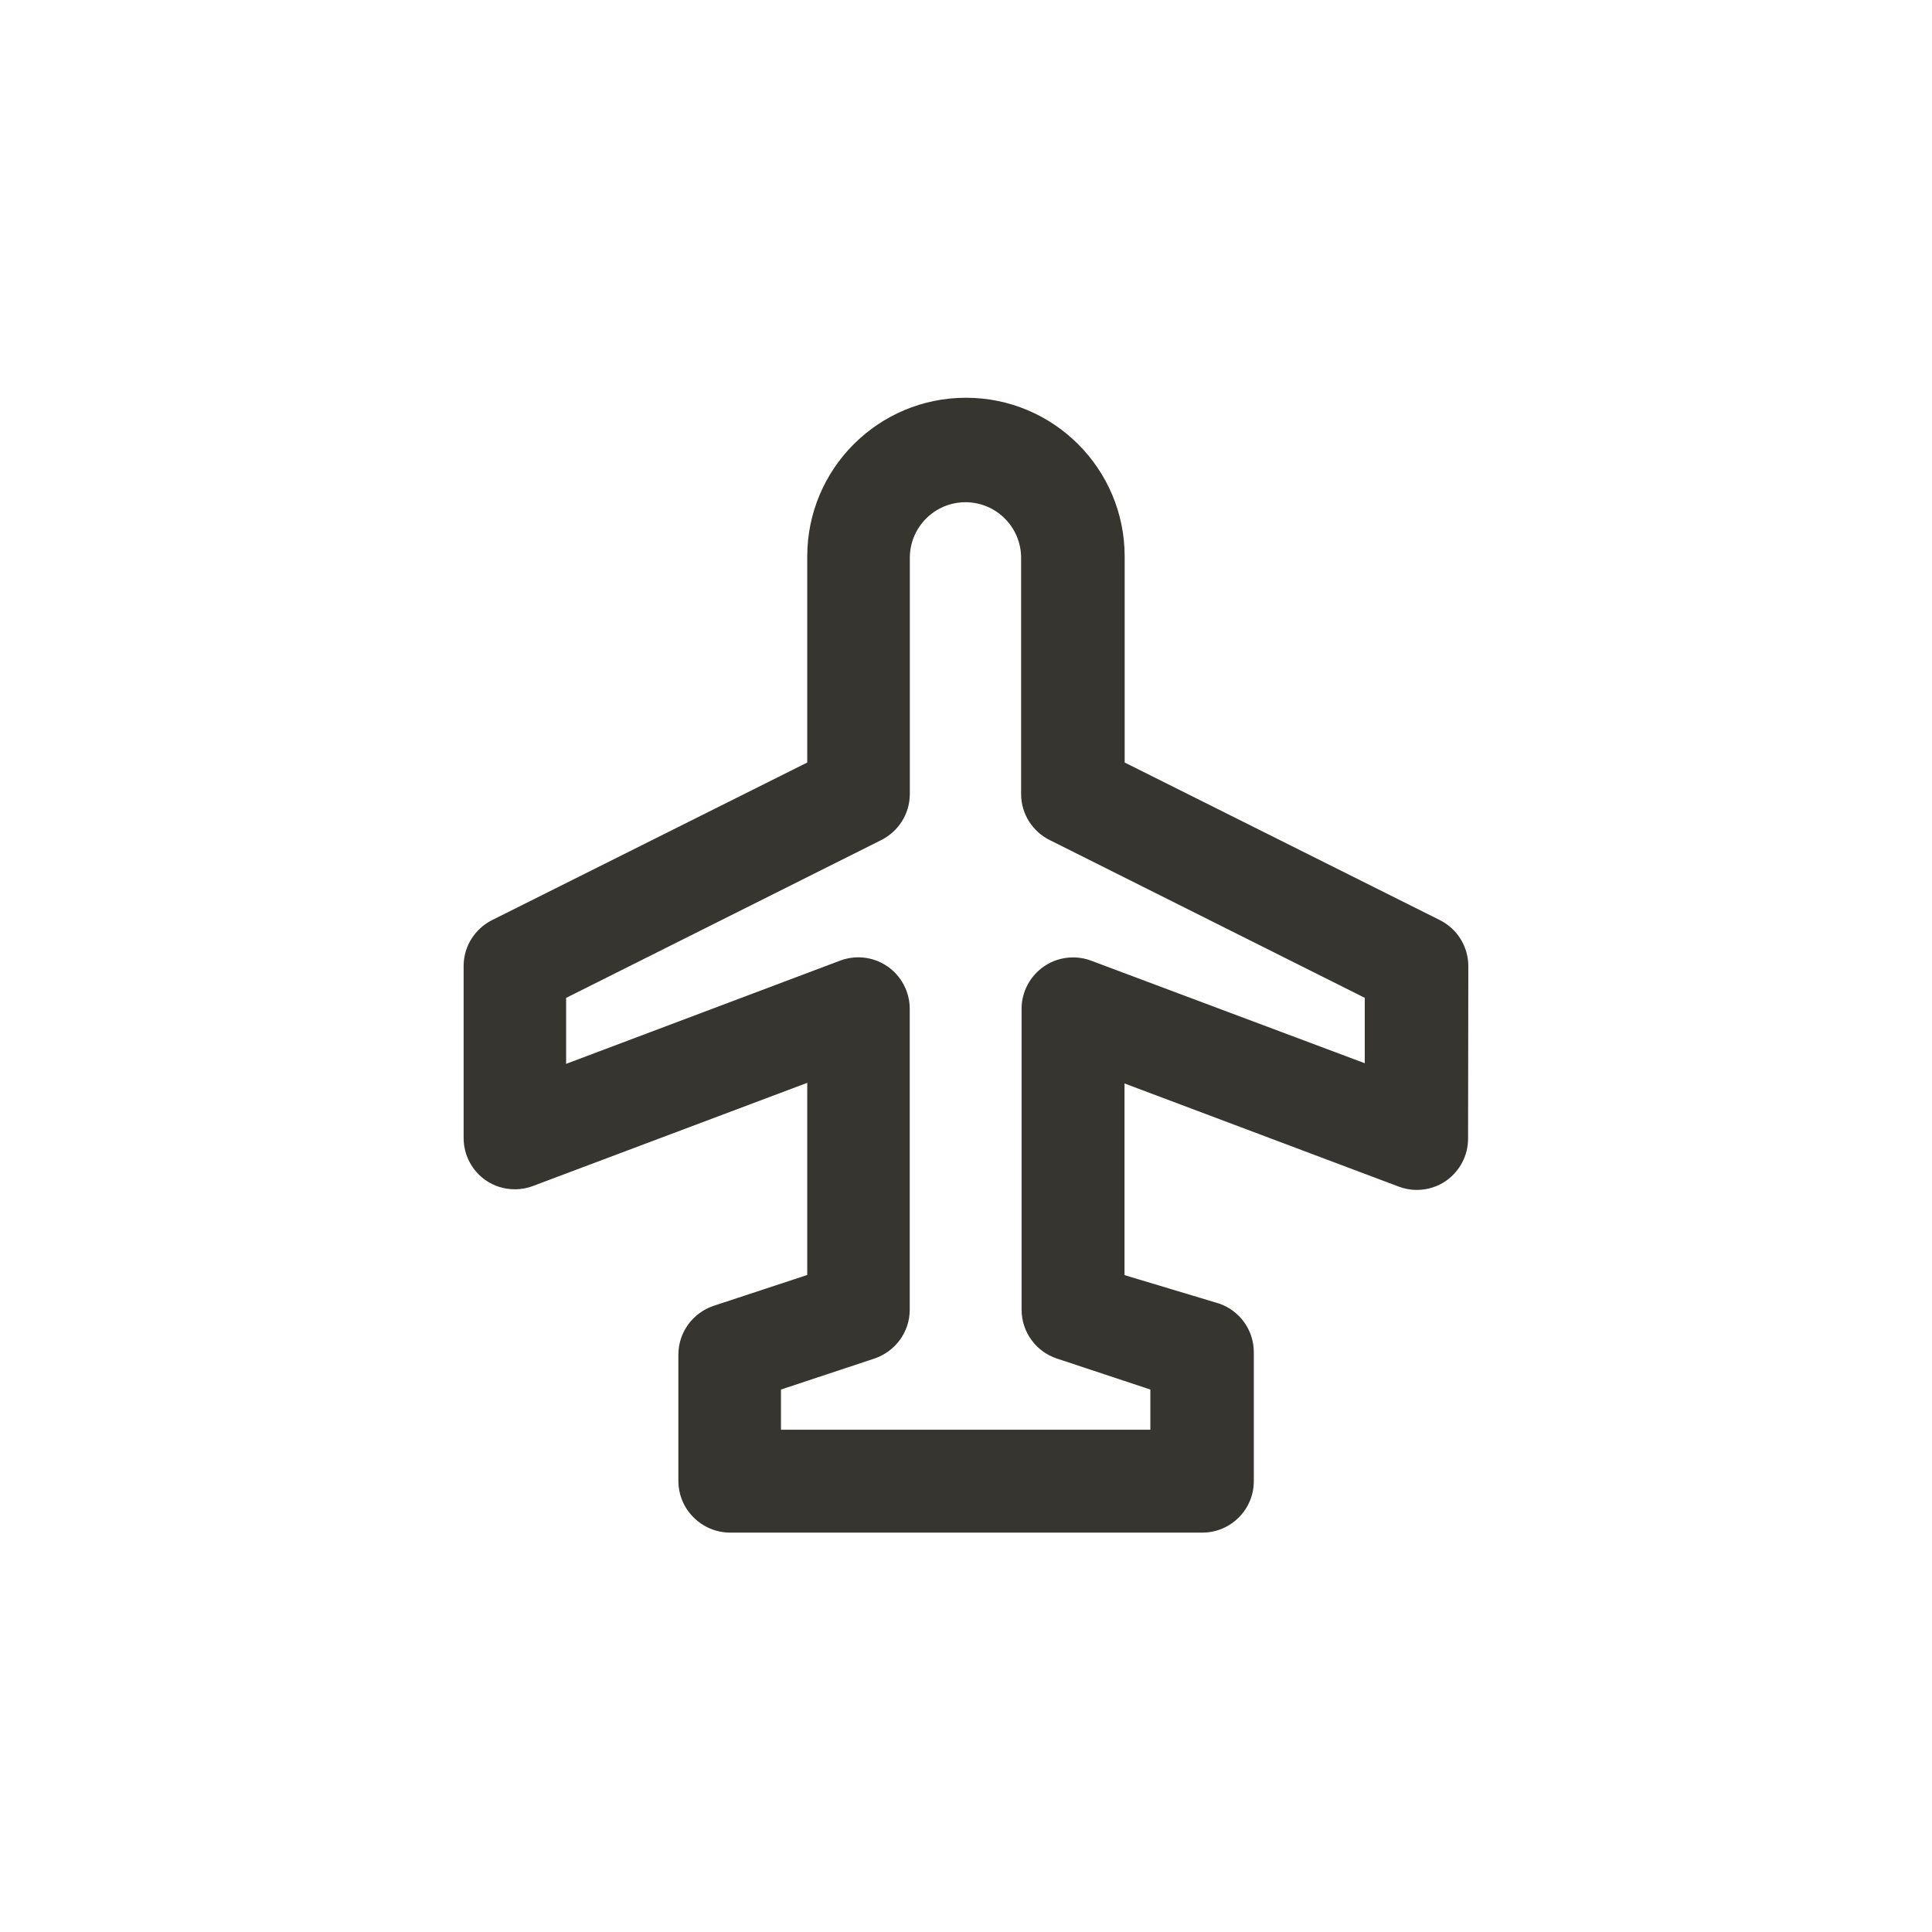 <!-- Generated by IcoMoon.io -->
<svg version="1.1" xmlns="http://www.w3.org/2000/svg" width="40" height="40" viewBox="0 0 40 40">
<title>ul-plane</title>
<path fill="#37352f" d="M30.4 20c-0.002-0.413-0.237-0.77-0.581-0.946l-6.534-3.267v-4.266c0-1.814-1.471-3.286-3.286-3.286s-3.286 1.471-3.286 3.286v0 4.266l-6.528 3.264c-0.35 0.179-0.586 0.537-0.586 0.949v3.552c0 0.002 0 0.006 0 0.009 0 0.362 0.18 0.682 0.455 0.874l0.003 0.002c0.169 0.117 0.378 0.186 0.603 0.186 0.136 0 0.266-0.026 0.386-0.072l-0.007 0.002 5.674-2.134v3.978l-1.942 0.64c-0.426 0.146-0.726 0.544-0.726 1.010 0 0.001 0 0.002 0 0.003v0 2.614c0.002 0.297 0.123 0.565 0.32 0.757v0c0.192 0.19 0.455 0.308 0.746 0.31h9.782c0.589 0 1.066-0.478 1.066-1.066v0-2.666c0-0.001 0-0.002 0-0.002 0-0.467-0.3-0.864-0.718-1.008l-1.959-0.589v-3.968l5.674 2.134c0.112 0.044 0.242 0.070 0.378 0.070 0.226 0 0.434-0.070 0.606-0.189l-0.003 0.002c0.278-0.195 0.458-0.515 0.458-0.877 0-0.003 0-0.006 0-0.010v0.001zM22.602 19.894c-0.114-0.046-0.246-0.072-0.386-0.072-0.227 0-0.438 0.071-0.61 0.192l0.003-0.002c-0.278 0.195-0.458 0.514-0.458 0.874v6.23c0 0.47 0.306 0.87 0.729 1.011l0.007 0.002 1.93 0.64v0.832h-7.648v-0.832l1.93-0.64c0.43-0.143 0.736-0.542 0.736-1.014v-6.23c-0.001-0.361-0.181-0.68-0.455-0.873l-0.003-0.002c-0.17-0.118-0.38-0.19-0.606-0.19-0.138 0-0.271 0.026-0.393 0.074l0.007-0.002-5.664 2.134v-1.366l6.518-3.264c0.354-0.176 0.594-0.534 0.598-0.949v-4.897c0-0.636 0.516-1.152 1.152-1.152s1.152 0.516 1.152 1.152v0 4.896c0.003 0.415 0.243 0.773 0.591 0.946l6.524 3.267v1.354z"></path>
</svg>

